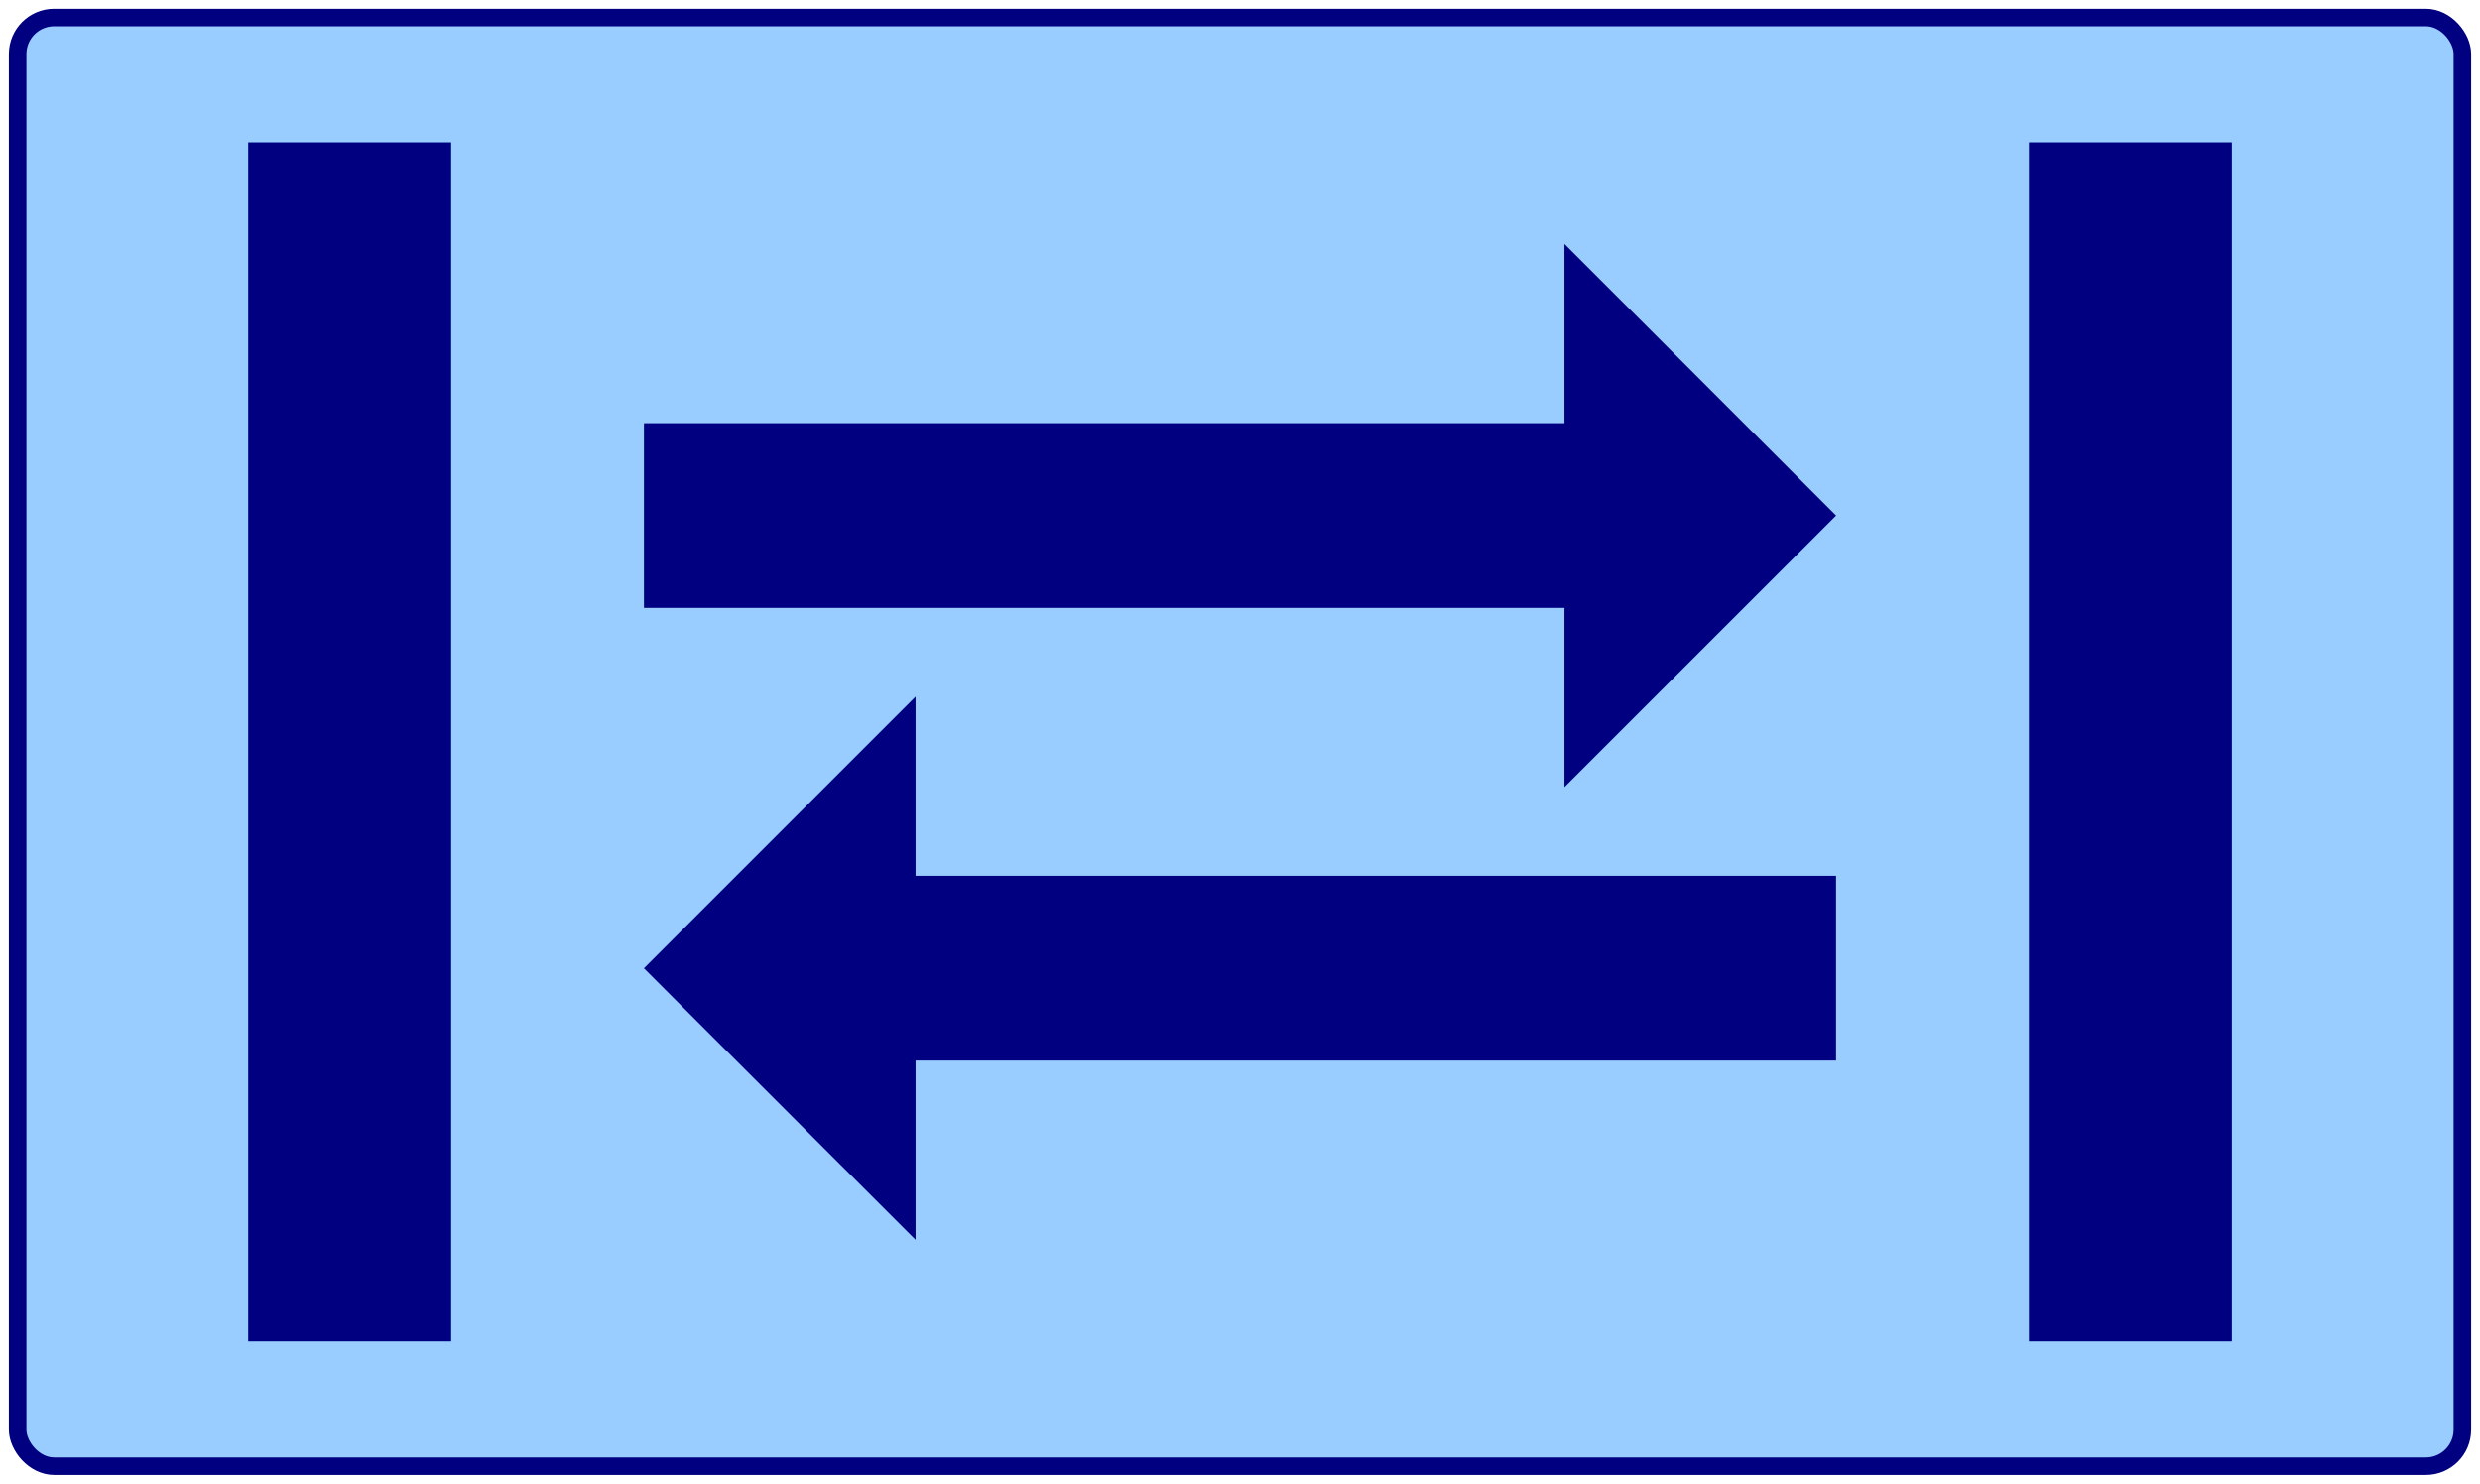 <?xml version="1.0" encoding="UTF-8" standalone="no"?>
<!DOCTYPE svg PUBLIC "-//W3C//DTD SVG 1.0//EN" "http://www.w3.org/TR/2001/REC-SVG-20010904/DTD/svg10.dtd">
<!-- Generated by Microsoft Visio 11.0, SVG Export, v1.0 BusinessService-LargeIcon.svg Page-1 -->
<svg xmlns="http://www.w3.org/2000/svg" xmlns:v="http://schemas.microsoft.com/visio/2003/SVGExtensions/" width="4.242in"
		height="2.538in" viewBox="0 0 305.445 182.764" xml:space="preserve" color-interpolation-filters="sRGB" class="st4">
	<title>UmlSterotypes</title>
	<v:documentProperties v:langID="1033" v:viewMarkup="false"/>

	<style type="text/css">
	<![CDATA[
		.st1 {fill:#99ccff;stroke:#000080;stroke-linecap:round;stroke-linejoin:round;stroke-width:2.16}
		.st2 {fill:#000080;stroke:none;stroke-linecap:round;stroke-linejoin:round;stroke-width:0.24}
		.st3 {stroke:#000080;stroke-linecap:butt;stroke-width:25}
		.st4 {fill:none;fill-rule:evenodd;font-size:12;overflow:visible;stroke-linecap:square;stroke-miterlimit:3}
	]]>
	</style>

	<g v:mID="0" v:index="1" v:groupContext="foregroundPage">
		<title>Page-1</title>
		<v:pageProperties v:drawingScale="1" v:pageScale="1" v:drawingUnits="19" v:shadowOffsetX="9" v:shadowOffsetY="-9"/>
		<g id="shape3-1" v:mID="3" v:groupContext="shape" transform="translate(2.16,-2.16)">
			<title>Rectangle.22</title>
			<v:userDefs>
				<v:ud v:nameU="visVersion" v:val="VT0(11):26"/>
			</v:userDefs>
			<rect x="0" y="4.32" width="301.125" height="178.444" rx="4.5" ry="4.5" class="st1"/>
		</g>
		<g id="shape1-3" v:mID="1" v:groupContext="shape" transform="translate(79.3,-30.042)">
			<title>45 degree single</title>
			<v:userDefs>
				<v:ud v:nameU="visVersion" v:val="VT0(11):26"/>
			</v:userDefs>
			<path d="M0 149.31 L33.46 115.85 L33.46 137.93 L146.84 137.93 L146.84 160.68 L33.46 160.68 L33.46 182.76 L0 149.31 Z"
					class="st2"/>
		</g>
		<g id="shape5-5" v:mID="5" v:groupContext="shape" transform="translate(226.145,-85.806) scale(-1,1)">
			<title>45 degree single.5</title>
			<v:userDefs>
				<v:ud v:nameU="visVersion" v:val="VT0(11):26"/>
			</v:userDefs>
			<path d="M0 149.31 L33.46 115.85 L33.46 137.93 L146.84 137.93 L146.84 160.68 L33.46 160.68 L33.46 182.76 L0 149.31 Z"
					class="st2"/>
		</g>
		<g id="group6-7" transform="translate(43.053,-30.042)" v:mID="6" v:groupContext="group">
			<title>Sheet.6</title>
			<g id="shape4-8" v:mID="4" v:groupContext="shape" transform="translate(182.764,60.084) rotate(90)">
				<title>Sheet.4</title>
				<path d="M0 182.76 L122.68 182.76" class="st3"/>
			</g>
			<g id="shape2-11" v:mID="2" v:groupContext="shape" transform="translate(402.102,60.084) rotate(90)">
				<title>Sheet.2</title>
				<path d="M0 182.76 L122.68 182.76" class="st3"/>
			</g>
		</g>
	</g>
</svg>
